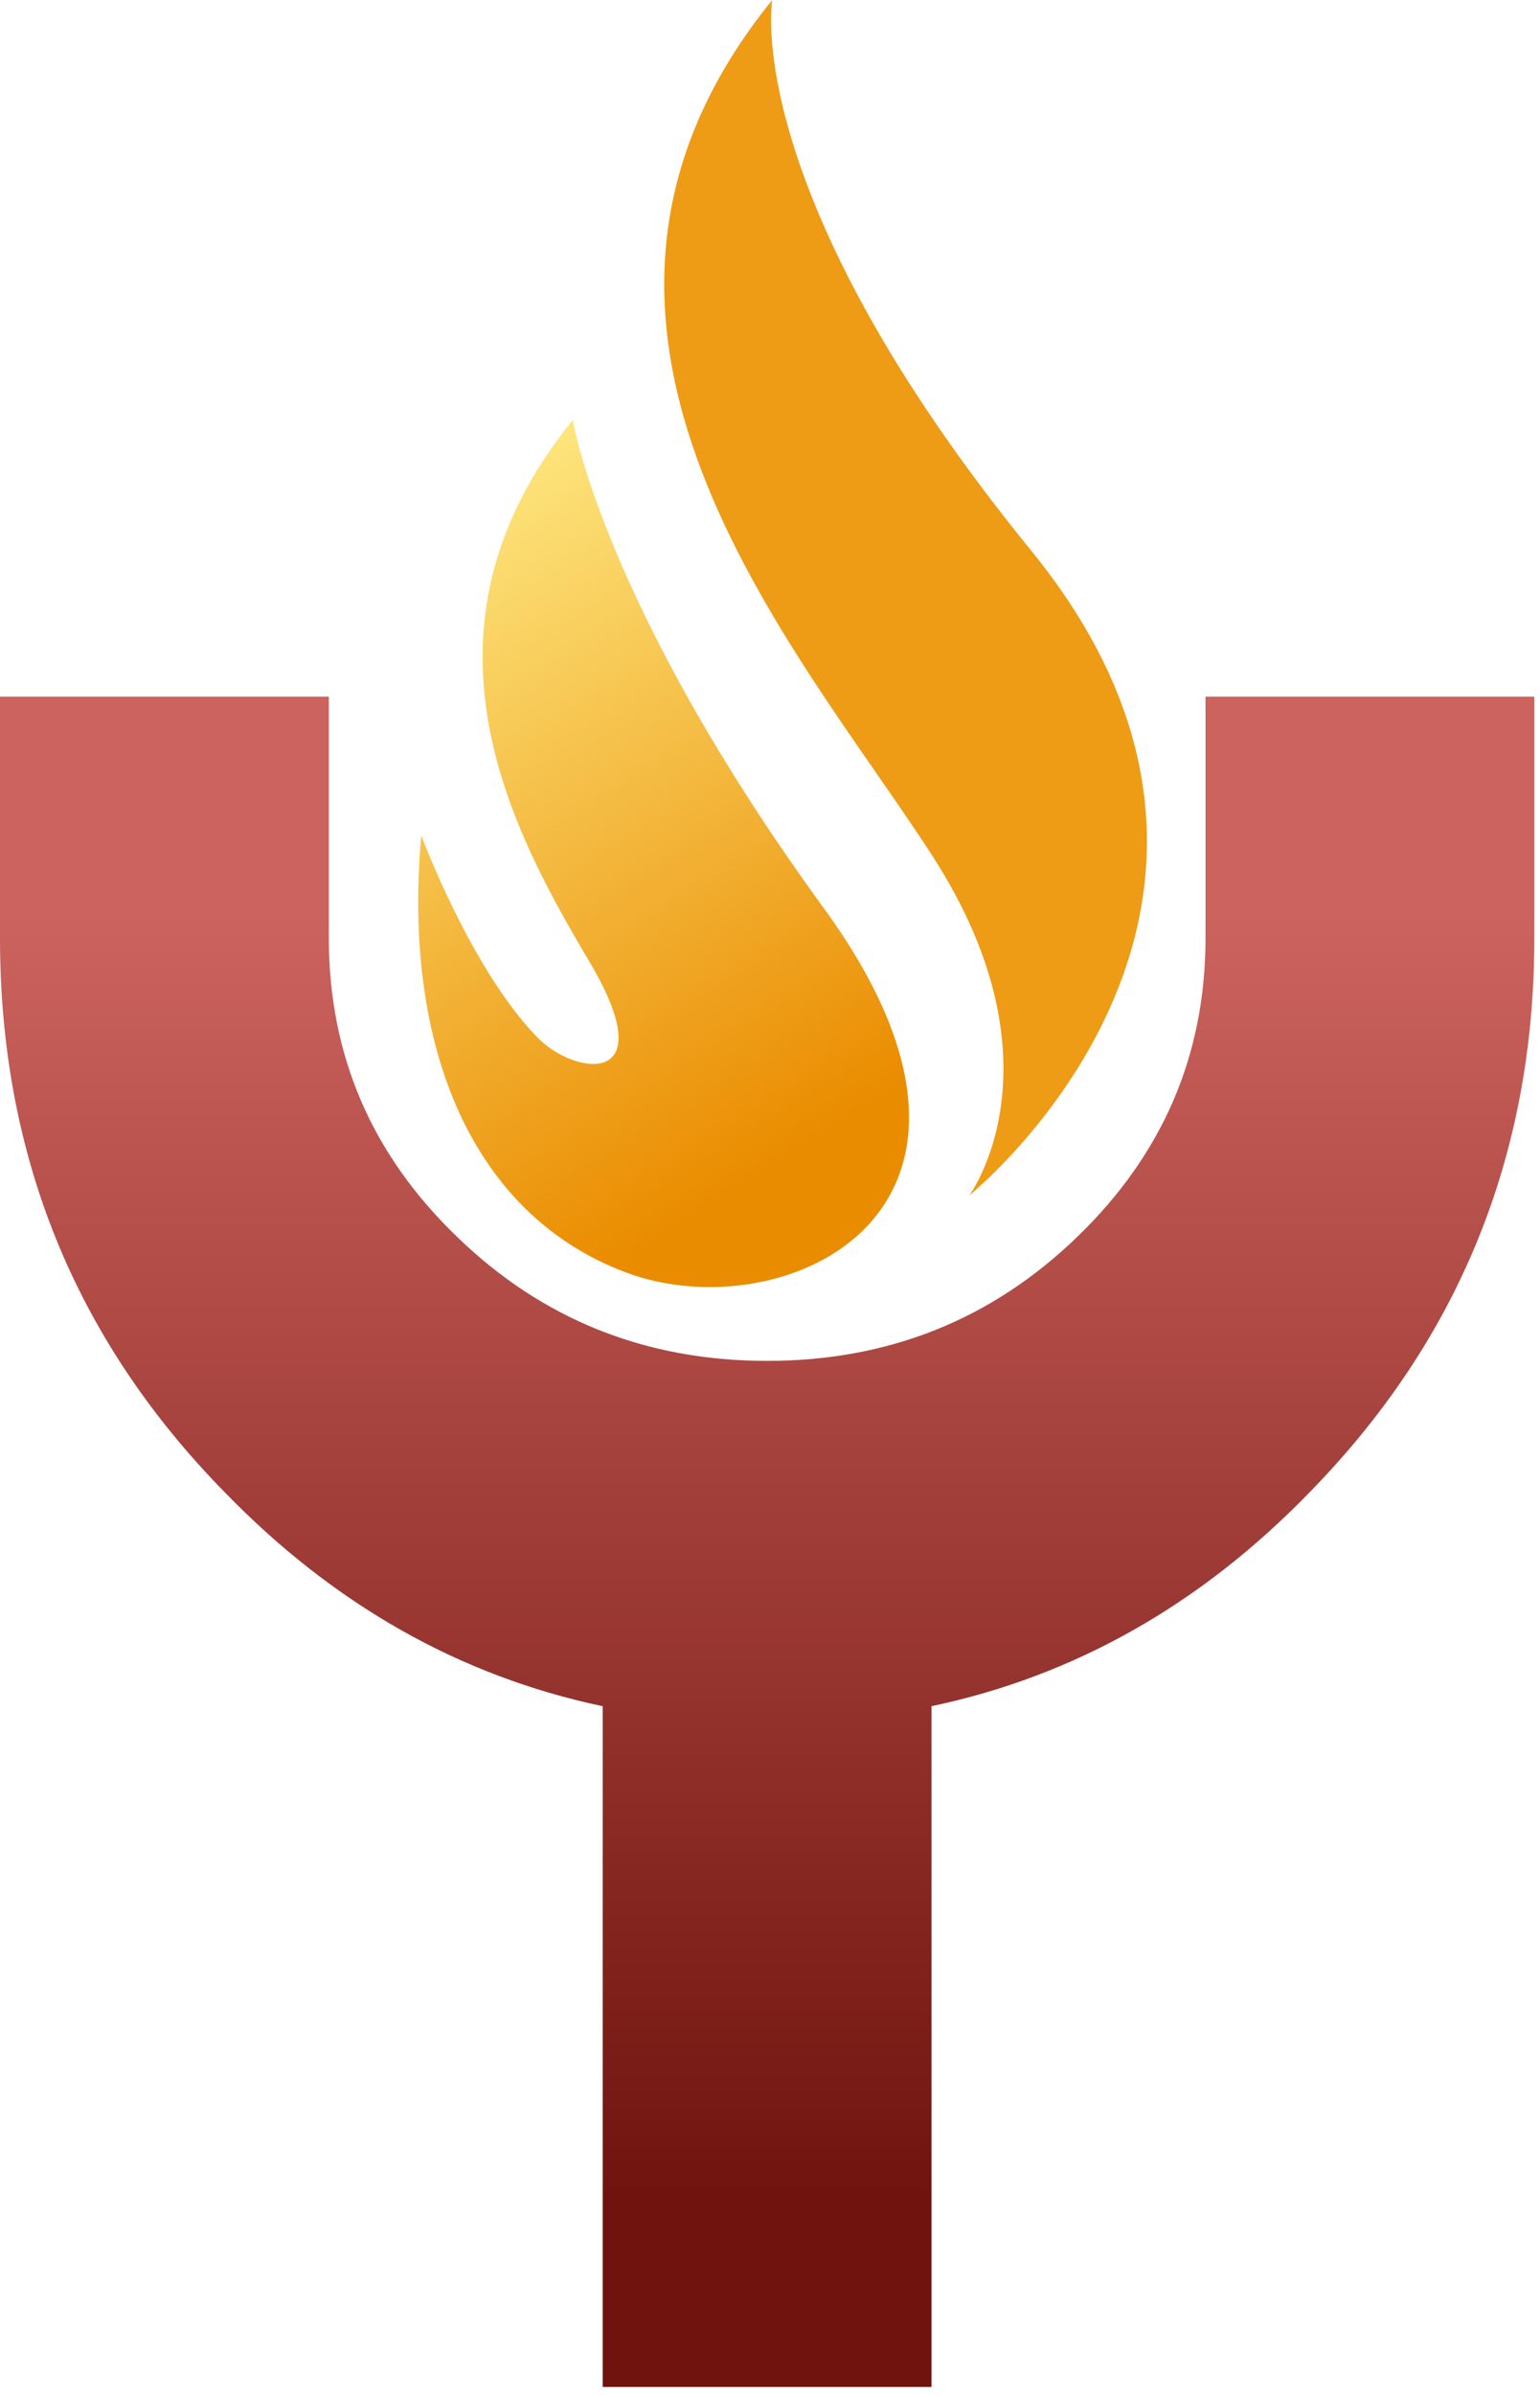 <svg width="175" height="272" viewBox="0 0 175 272" fill="none" xmlns="http://www.w3.org/2000/svg">
<path d="M68.471 193.786C52.323 190.374 38.003 182.323 25.542 169.495C8.503 152.134 0 131.168 0 106.545V79.121H37.367V106.545C37.367 119.828 42.215 131.116 51.942 140.479C61.637 149.877 73.398 154.567 87.179 154.567C100.943 154.567 112.673 149.894 122.416 140.479C132.111 131.116 136.99 119.845 136.99 106.545V79.121H174.357V106.545C174.357 131.168 165.806 152.134 148.816 169.495C136.371 182.323 122.034 190.374 105.854 193.786V271.105H68.487V193.786H68.471Z" fill="url(#paint0_linear_264_333)"/>
<path d="M110.146 135.771C110.146 135.771 121.224 120.86 105.95 97.199C90.675 73.538 57.568 37.242 87.751 0C87.751 0 83.936 21.718 117.187 62.548C150.421 103.377 110.146 135.771 110.146 135.771Z" fill="#EE9B15"/>
<path d="M47.857 94.854C47.857 94.854 53.484 110.027 61.033 117.798C65.372 122.26 75.401 123.538 67.105 109.45C58.792 95.344 45.314 72.016 65.086 47.707C65.086 47.707 68.456 68.603 93.6 103.132C118.76 137.643 89.054 151.207 71.174 144.539C53.674 138.011 45.696 118.935 47.873 94.871L47.857 94.854Z" fill="url(#paint1_linear_264_333)"/>
<defs>
<linearGradient id="paint0_linear_264_333" x1="123.894" y1="103.412" x2="123.894" y2="249.579" gradientUnits="userSpaceOnUse">
<stop stop-color="#CC635E"/>
<stop offset="1" stop-color="#70130E"/>
</linearGradient>
<linearGradient id="paint1_linear_264_333" x1="64.848" y1="39.867" x2="112.653" y2="116.449" gradientUnits="userSpaceOnUse">
<stop stop-color="#FFEC87"/>
<stop offset="1" stop-color="#EA8C00"/>
</linearGradient>
</defs>
</svg>
